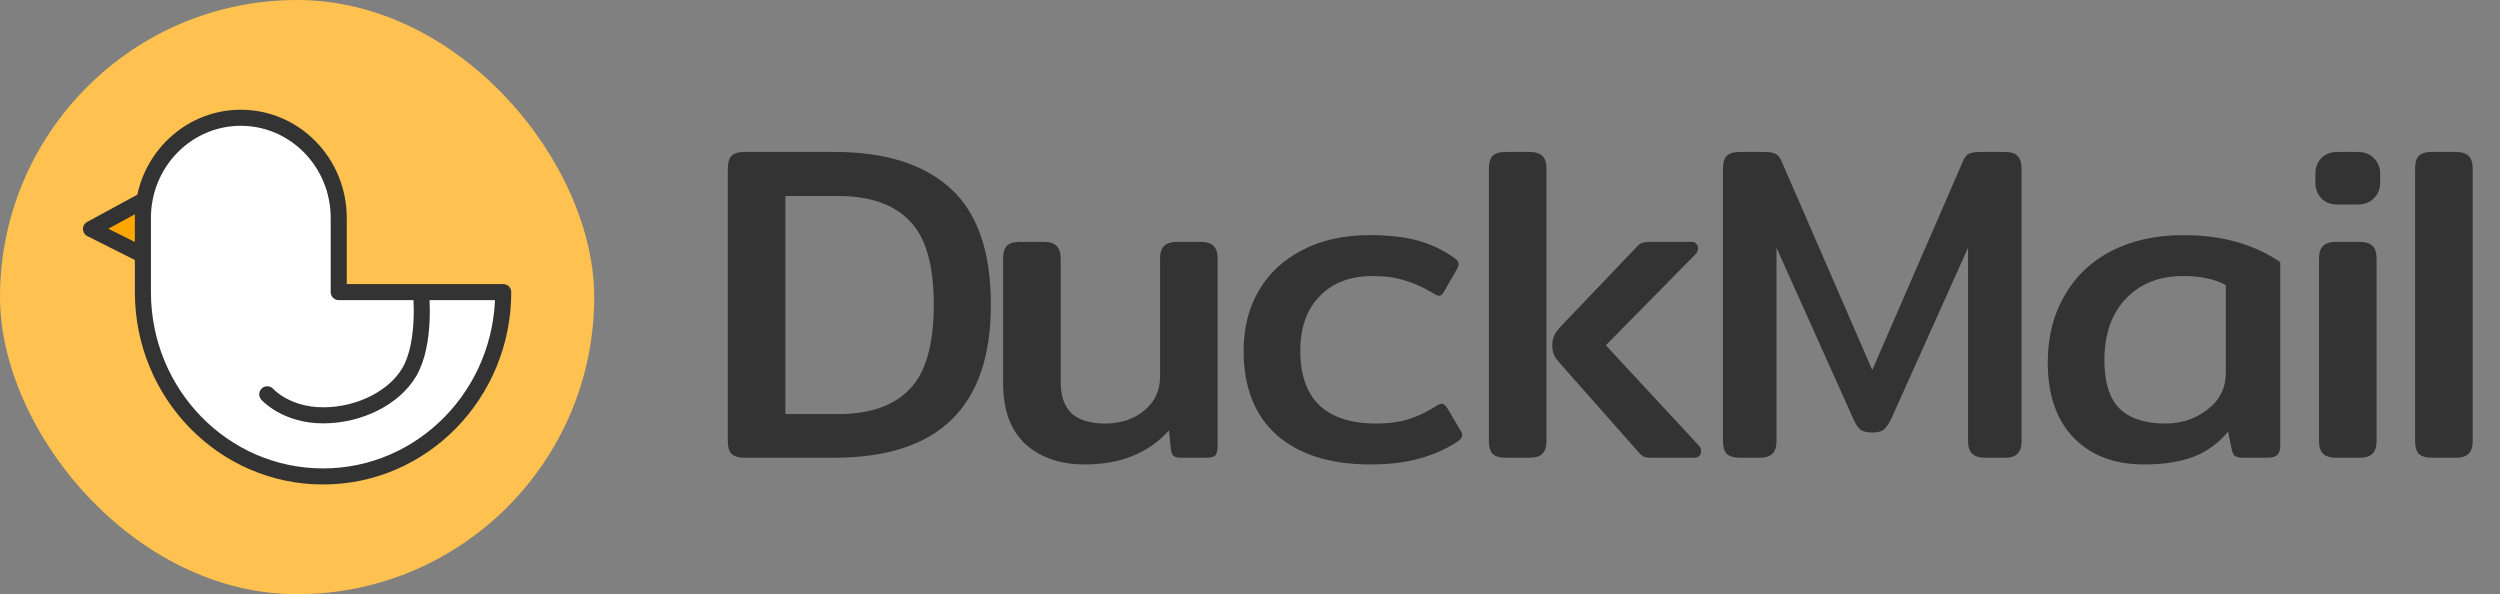 <svg width="467" height="111" viewBox="0 0 467 111" fill="none" xmlns="http://www.w3.org/2000/svg">
<rect x="0" y="0" width="467" height="111" fill="#808080" stroke="none"/>
<rect width="111" height="111" rx="55.5" fill="#FFC14F"/>
<path d="M26.694 40.715C26.694 39.565 26.795 38.439 26.989 37.346L17 42.774L26.694 47.64V40.715Z" fill="#FFA600"/>
<path d="M63.273 40.715C63.273 30.379 55.084 22 44.983 22C36.006 22 28.54 28.618 26.989 37.346C26.795 38.439 26.694 39.565 26.694 40.715V47.64V54.564C26.694 73.583 41.761 89 60.347 89C78.933 89 94 73.583 94 54.564H78.637H63.273V40.715Z" fill="white"/>
<path d="M78.637 54.564H63.273V40.715C63.273 30.379 55.084 22 44.983 22C36.006 22 28.54 28.618 26.989 37.346M78.637 54.564H94C94 73.583 78.933 89 60.347 89C41.761 89 26.694 73.583 26.694 54.564V47.64M78.637 54.564C78.637 54.564 79.651 64.091 76.442 69.536C73.698 74.192 67.297 77.584 60.347 77.584C53.397 77.584 49.922 73.654 49.922 73.654M26.989 37.346C26.795 38.439 26.694 39.565 26.694 40.715V47.64M26.989 37.346L17 42.774L26.694 47.64" stroke="#333333" stroke-width="3" stroke-linecap="round" stroke-linejoin="round"/>
<path d="M139.064 85.5C137.944 85.5 137.132 85.248 136.628 84.744C136.18 84.24 135.956 83.484 135.956 82.476V31.488C135.956 30.424 136.18 29.64 136.628 29.136C137.132 28.632 137.944 28.38 139.064 28.38H155.864C165.328 28.38 172.552 30.648 177.536 35.184C182.576 39.72 185.096 46.972 185.096 56.94C185.096 75.98 175.352 85.5 155.864 85.5H139.064ZM156.536 77.352C162.472 77.352 166.924 75.812 169.892 72.732C172.916 69.652 174.428 64.388 174.428 56.94C174.428 49.492 172.916 44.256 169.892 41.232C166.924 38.152 162.472 36.612 156.536 36.612H146.708V77.352H156.536ZM202.671 86.76C198.079 86.76 194.383 85.5 191.583 82.98C188.783 80.404 187.383 76.596 187.383 71.556V48.288C187.383 47.224 187.607 46.44 188.055 45.936C188.559 45.432 189.371 45.18 190.491 45.18H194.943C196.063 45.18 196.875 45.432 197.379 45.936C197.883 46.44 198.135 47.224 198.135 48.288V71.304C198.135 73.992 198.835 75.98 200.235 77.268C201.635 78.5 203.707 79.116 206.451 79.116C209.363 79.116 211.799 78.304 213.759 76.68C215.719 75.056 216.699 72.956 216.699 70.38V48.288C216.699 47.224 216.951 46.44 217.455 45.936C217.959 45.432 218.771 45.18 219.891 45.18H224.259C225.379 45.18 226.191 45.432 226.695 45.936C227.199 46.44 227.451 47.224 227.451 48.288V83.232C227.451 84.128 227.311 84.744 227.031 85.08C226.751 85.36 226.163 85.5 225.267 85.5H220.563C219.947 85.5 219.499 85.388 219.219 85.164C218.939 84.884 218.771 84.464 218.715 83.904L218.379 80.376C214.571 84.632 209.335 86.76 202.671 86.76ZM255.998 86.76C248.55 86.76 242.726 84.94 238.526 81.3C234.382 77.604 232.31 72.34 232.31 65.508C232.31 61.252 233.262 57.5 235.166 54.252C237.07 51.004 239.786 48.484 243.314 46.692C246.898 44.844 251.07 43.92 255.83 43.92C259.358 43.92 262.354 44.256 264.818 44.928C267.282 45.6 269.578 46.692 271.706 48.204C272.21 48.54 272.462 48.904 272.462 49.296C272.462 49.632 272.322 50.024 272.042 50.472L269.774 54.42C269.438 54.98 269.13 55.26 268.85 55.26C268.57 55.26 268.178 55.092 267.674 54.756C265.938 53.692 264.202 52.908 262.466 52.404C260.786 51.844 258.77 51.564 256.418 51.564C252.218 51.564 248.914 52.824 246.506 55.344C244.098 57.808 242.894 61.196 242.894 65.508C242.894 70.044 244.098 73.46 246.506 75.756C248.914 77.996 252.442 79.116 257.09 79.116C259.442 79.116 261.486 78.836 263.222 78.276C264.958 77.716 266.638 76.904 268.262 75.84C268.71 75.56 269.074 75.42 269.354 75.42C269.69 75.42 270.026 75.7 270.362 76.26L272.798 80.376C273.022 80.656 273.134 80.964 273.134 81.3C273.134 81.692 272.854 82.084 272.294 82.476C270.054 83.932 267.646 84.996 265.07 85.668C262.494 86.396 259.47 86.76 255.998 86.76ZM281.234 85.5C280.114 85.5 279.302 85.248 278.798 84.744C278.35 84.24 278.126 83.484 278.126 82.476V31.488C278.126 30.424 278.35 29.64 278.798 29.136C279.302 28.632 280.114 28.38 281.234 28.38H285.686C286.806 28.38 287.618 28.632 288.122 29.136C288.626 29.64 288.878 30.424 288.878 31.488V82.476C288.878 83.484 288.626 84.24 288.122 84.744C287.674 85.248 286.862 85.5 285.686 85.5H281.234ZM308.45 85.5C307.834 85.5 307.386 85.444 307.106 85.332C306.826 85.22 306.518 84.968 306.182 84.576L291.398 67.86C290.894 67.3 290.53 66.796 290.306 66.348C290.082 65.844 289.97 65.228 289.97 64.5C289.97 63.772 290.082 63.184 290.306 62.736C290.53 62.232 290.894 61.7 291.398 61.14L305.678 46.188C306.014 45.796 306.322 45.544 306.602 45.432C306.938 45.264 307.47 45.18 308.198 45.18H316.01C316.402 45.18 316.682 45.292 316.85 45.516C317.074 45.74 317.186 46.02 317.186 46.356C317.186 46.804 317.018 47.196 316.682 47.532L299.966 64.5L317.27 83.148C317.606 83.484 317.774 83.848 317.774 84.24C317.774 84.576 317.662 84.884 317.438 85.164C317.214 85.388 316.906 85.5 316.514 85.5H308.45ZM324.96 85.5C323.84 85.5 323.028 85.248 322.524 84.744C322.076 84.24 321.852 83.484 321.852 82.476V31.488C321.852 30.424 322.076 29.64 322.524 29.136C323.028 28.632 323.868 28.38 325.044 28.38H329.58C330.476 28.38 331.148 28.492 331.596 28.716C332.1 28.94 332.492 29.388 332.772 30.06L349.74 69.12L366.708 30.06C366.988 29.388 367.352 28.94 367.8 28.716C368.304 28.492 369.004 28.38 369.9 28.38H374.436C375.612 28.38 376.424 28.632 376.872 29.136C377.376 29.64 377.628 30.424 377.628 31.488V82.476C377.628 83.484 377.376 84.24 376.872 84.744C376.424 85.248 375.64 85.5 374.52 85.5H370.824C369.704 85.5 368.892 85.248 368.388 84.744C367.884 84.24 367.632 83.484 367.632 82.476V46.272L353.268 78.276C352.82 79.172 352.372 79.816 351.924 80.208C351.476 80.6 350.748 80.796 349.74 80.796C348.732 80.796 347.976 80.6 347.472 80.208C347.024 79.816 346.604 79.172 346.212 78.276L331.848 46.272V82.476C331.848 83.484 331.596 84.24 331.092 84.744C330.644 85.248 329.832 85.5 328.656 85.5H324.96ZM400.495 86.76C395.007 86.76 390.639 85.108 387.391 81.804C384.143 78.444 382.519 73.74 382.519 67.692C382.519 62.988 383.555 58.844 385.627 55.26C387.699 51.62 390.639 48.82 394.447 46.86C398.311 44.9 402.791 43.92 407.887 43.92C414.999 43.92 421.019 45.6 425.947 48.96V83.232C425.947 84.072 425.751 84.66 425.359 84.996C425.023 85.332 424.407 85.5 423.511 85.5H418.891C418.275 85.5 417.799 85.388 417.463 85.164C417.183 84.884 416.987 84.464 416.875 83.904L416.203 80.628C414.467 82.756 412.311 84.324 409.735 85.332C407.215 86.284 404.135 86.76 400.495 86.76ZM404.527 79.116C407.495 79.116 410.099 78.248 412.339 76.512C414.635 74.776 415.783 72.48 415.783 69.624V53.244C414.607 52.628 413.403 52.208 412.171 51.984C410.995 51.704 409.539 51.564 407.803 51.564C403.379 51.564 399.823 52.964 397.135 55.764C394.447 58.564 393.103 62.428 393.103 67.356C393.103 71.388 394.027 74.356 395.875 76.26C397.779 78.164 400.663 79.116 404.527 79.116ZM436.719 38.208C435.375 38.208 434.339 37.816 433.611 37.032C432.883 36.248 432.519 35.296 432.519 34.176V32.412C432.519 31.292 432.883 30.34 433.611 29.556C434.339 28.772 435.375 28.38 436.719 28.38H440.331C441.675 28.38 442.711 28.772 443.439 29.556C444.223 30.34 444.615 31.292 444.615 32.412V34.176C444.615 35.296 444.223 36.248 443.439 37.032C442.711 37.816 441.675 38.208 440.331 38.208H436.719ZM436.383 85.5C435.263 85.5 434.451 85.248 433.947 84.744C433.443 84.24 433.191 83.484 433.191 82.476V48.288C433.191 47.224 433.443 46.44 433.947 45.936C434.451 45.432 435.263 45.18 436.383 45.18H440.751C441.871 45.18 442.683 45.432 443.187 45.936C443.691 46.44 443.943 47.224 443.943 48.288V82.476C443.943 83.484 443.691 84.24 443.187 84.744C442.739 85.248 441.927 85.5 440.751 85.5H436.383ZM454.251 85.5C453.131 85.5 452.319 85.248 451.815 84.744C451.367 84.24 451.143 83.484 451.143 82.476V31.488C451.143 30.424 451.367 29.64 451.815 29.136C452.319 28.632 453.131 28.38 454.251 28.38H458.703C459.823 28.38 460.635 28.632 461.139 29.136C461.643 29.64 461.895 30.424 461.895 31.488V82.476C461.895 83.484 461.643 84.24 461.139 84.744C460.691 85.248 459.879 85.5 458.703 85.5H454.251Z" fill="#333333"/>
</svg>
